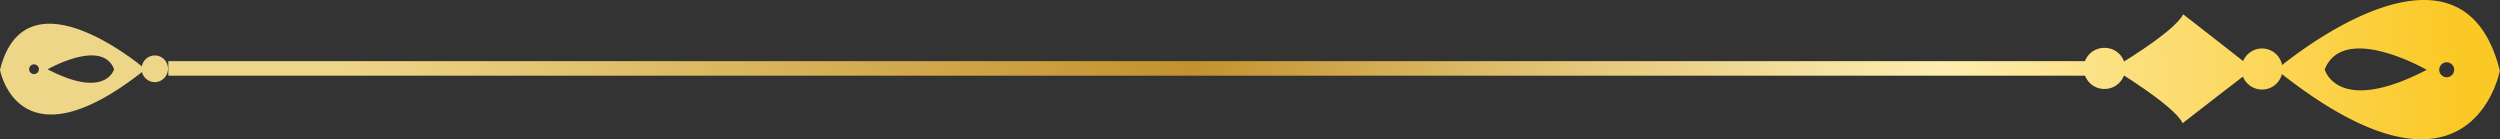 <svg xmlns="http://www.w3.org/2000/svg" xmlns:xlink="http://www.w3.org/1999/xlink" viewBox="0 0 297.62 16.58"><rect x="0" y="0" width="297.62" height="16.58" fill="#333333" stroke="none"/><defs><style>.cls-1{fill:url(#gold_text);}.cls-2{fill:url(#gold_text-2);}.cls-3{fill:url(#gold_text-3);}.cls-4{fill:url(#gold_text-4);}.cls-5{fill:url(#gold_text-5);}.cls-6{fill:url(#gold_text-6);}.cls-7{fill:url(#gold_text-7);}</style><linearGradient id="gold_text" x1="3.49" y1="18.99" x2="257.27" y2="2.14" gradientTransform="translate(297.62 16.58) rotate(180)" gradientUnits="userSpaceOnUse"><stop offset="0.01" stop-color="#fbc926"/><stop offset="0.25" stop-color="#fdedb0"/><stop offset="0.31" stop-color="#f5e19f"/><stop offset="0.44" stop-color="#e1c272"/><stop offset="0.6" stop-color="#c3922e"/><stop offset="1" stop-color="#eed688"/></linearGradient><linearGradient id="gold_text-2" x1="2.8" y1="8.72" x2="256.59" y2="-8.13" xlink:href="#gold_text"/><linearGradient id="gold_text-3" x1="2.89" y1="10.06" x2="256.68" y2="-6.79" xlink:href="#gold_text"/><linearGradient id="gold_text-4" x1="2.98" y1="11.37" x2="256.77" y2="-5.48" xlink:href="#gold_text"/><linearGradient id="gold_text-5" x1="2.94" y1="10.72" x2="256.72" y2="-6.13" xlink:href="#gold_text"/><linearGradient id="gold_text-6" x1="4.05" y1="27.44" x2="257.84" y2="10.59" xlink:href="#gold_text"/><linearGradient id="gold_text-7" x1="4" y1="26.67" x2="257.78" y2="9.81" xlink:href="#gold_text"/></defs><g id="Capa_1" data-name="Capa 1"><rect class="cls-1" x="20.04" y="7.28" width="230.46" height="1.73"/><path class="cls-2" d="M271,8.3c23.2,18.57,26.6.11,26.6.11C292.89-10.45,271,8.3,271,8.3Zm20.37.89a.89.89,0,1,1,0-1.77.89.89,0,0,1,0,1.77Zm-2.48-.87c-10.65,5.51-12.14-.05-12.14-.05C279,2.62,288.91,8.32,288.91,8.32Z"/><path class="cls-3" d="M269.3,5.77a2.46,2.46,0,0,0-2.46,2.44h0a2.45,2.45,0,0,0,2.44,2.45h0a2.43,2.43,0,0,0,2.45-2.43h0a2.45,2.45,0,0,0-2.43-2.46Z"/><path class="cls-4" d="M250.52,5.7a2.44,2.44,0,0,0-2.46,2.43h0a2.46,2.46,0,0,0,2.44,2.46h0A2.45,2.45,0,0,0,253,8.15h0a2.43,2.43,0,0,0-2.43-2.45Z"/><path class="cls-5" d="M259.9,1.7s8.36,6.48,8.29,6.51-8.35,6.45-8.35,6.45c-1-2.12-8.34-6.51-8.32-6.52S258.9,3.81,259.9,1.7Z"/><path class="cls-6" d="M0,8.32s2.21,12,17.32-.07C17.32,8.25,3.08-4,0,8.32Zm3.47-.07a.58.58,0,1,1,.58.57A.57.57,0,0,1,3.47,8.25Zm10.11,0s-1,3.61-7.91,0C5.67,8.26,12.13,4.54,13.58,8.23Z"/><path class="cls-7" d="M18.44,6.6A1.58,1.58,0,0,1,20,8.18h0a1.6,1.6,0,0,1-1.59,1.6h0A1.58,1.58,0,0,1,16.86,8.2h0a1.58,1.58,0,0,1,1.58-1.6Z"/></g></svg>